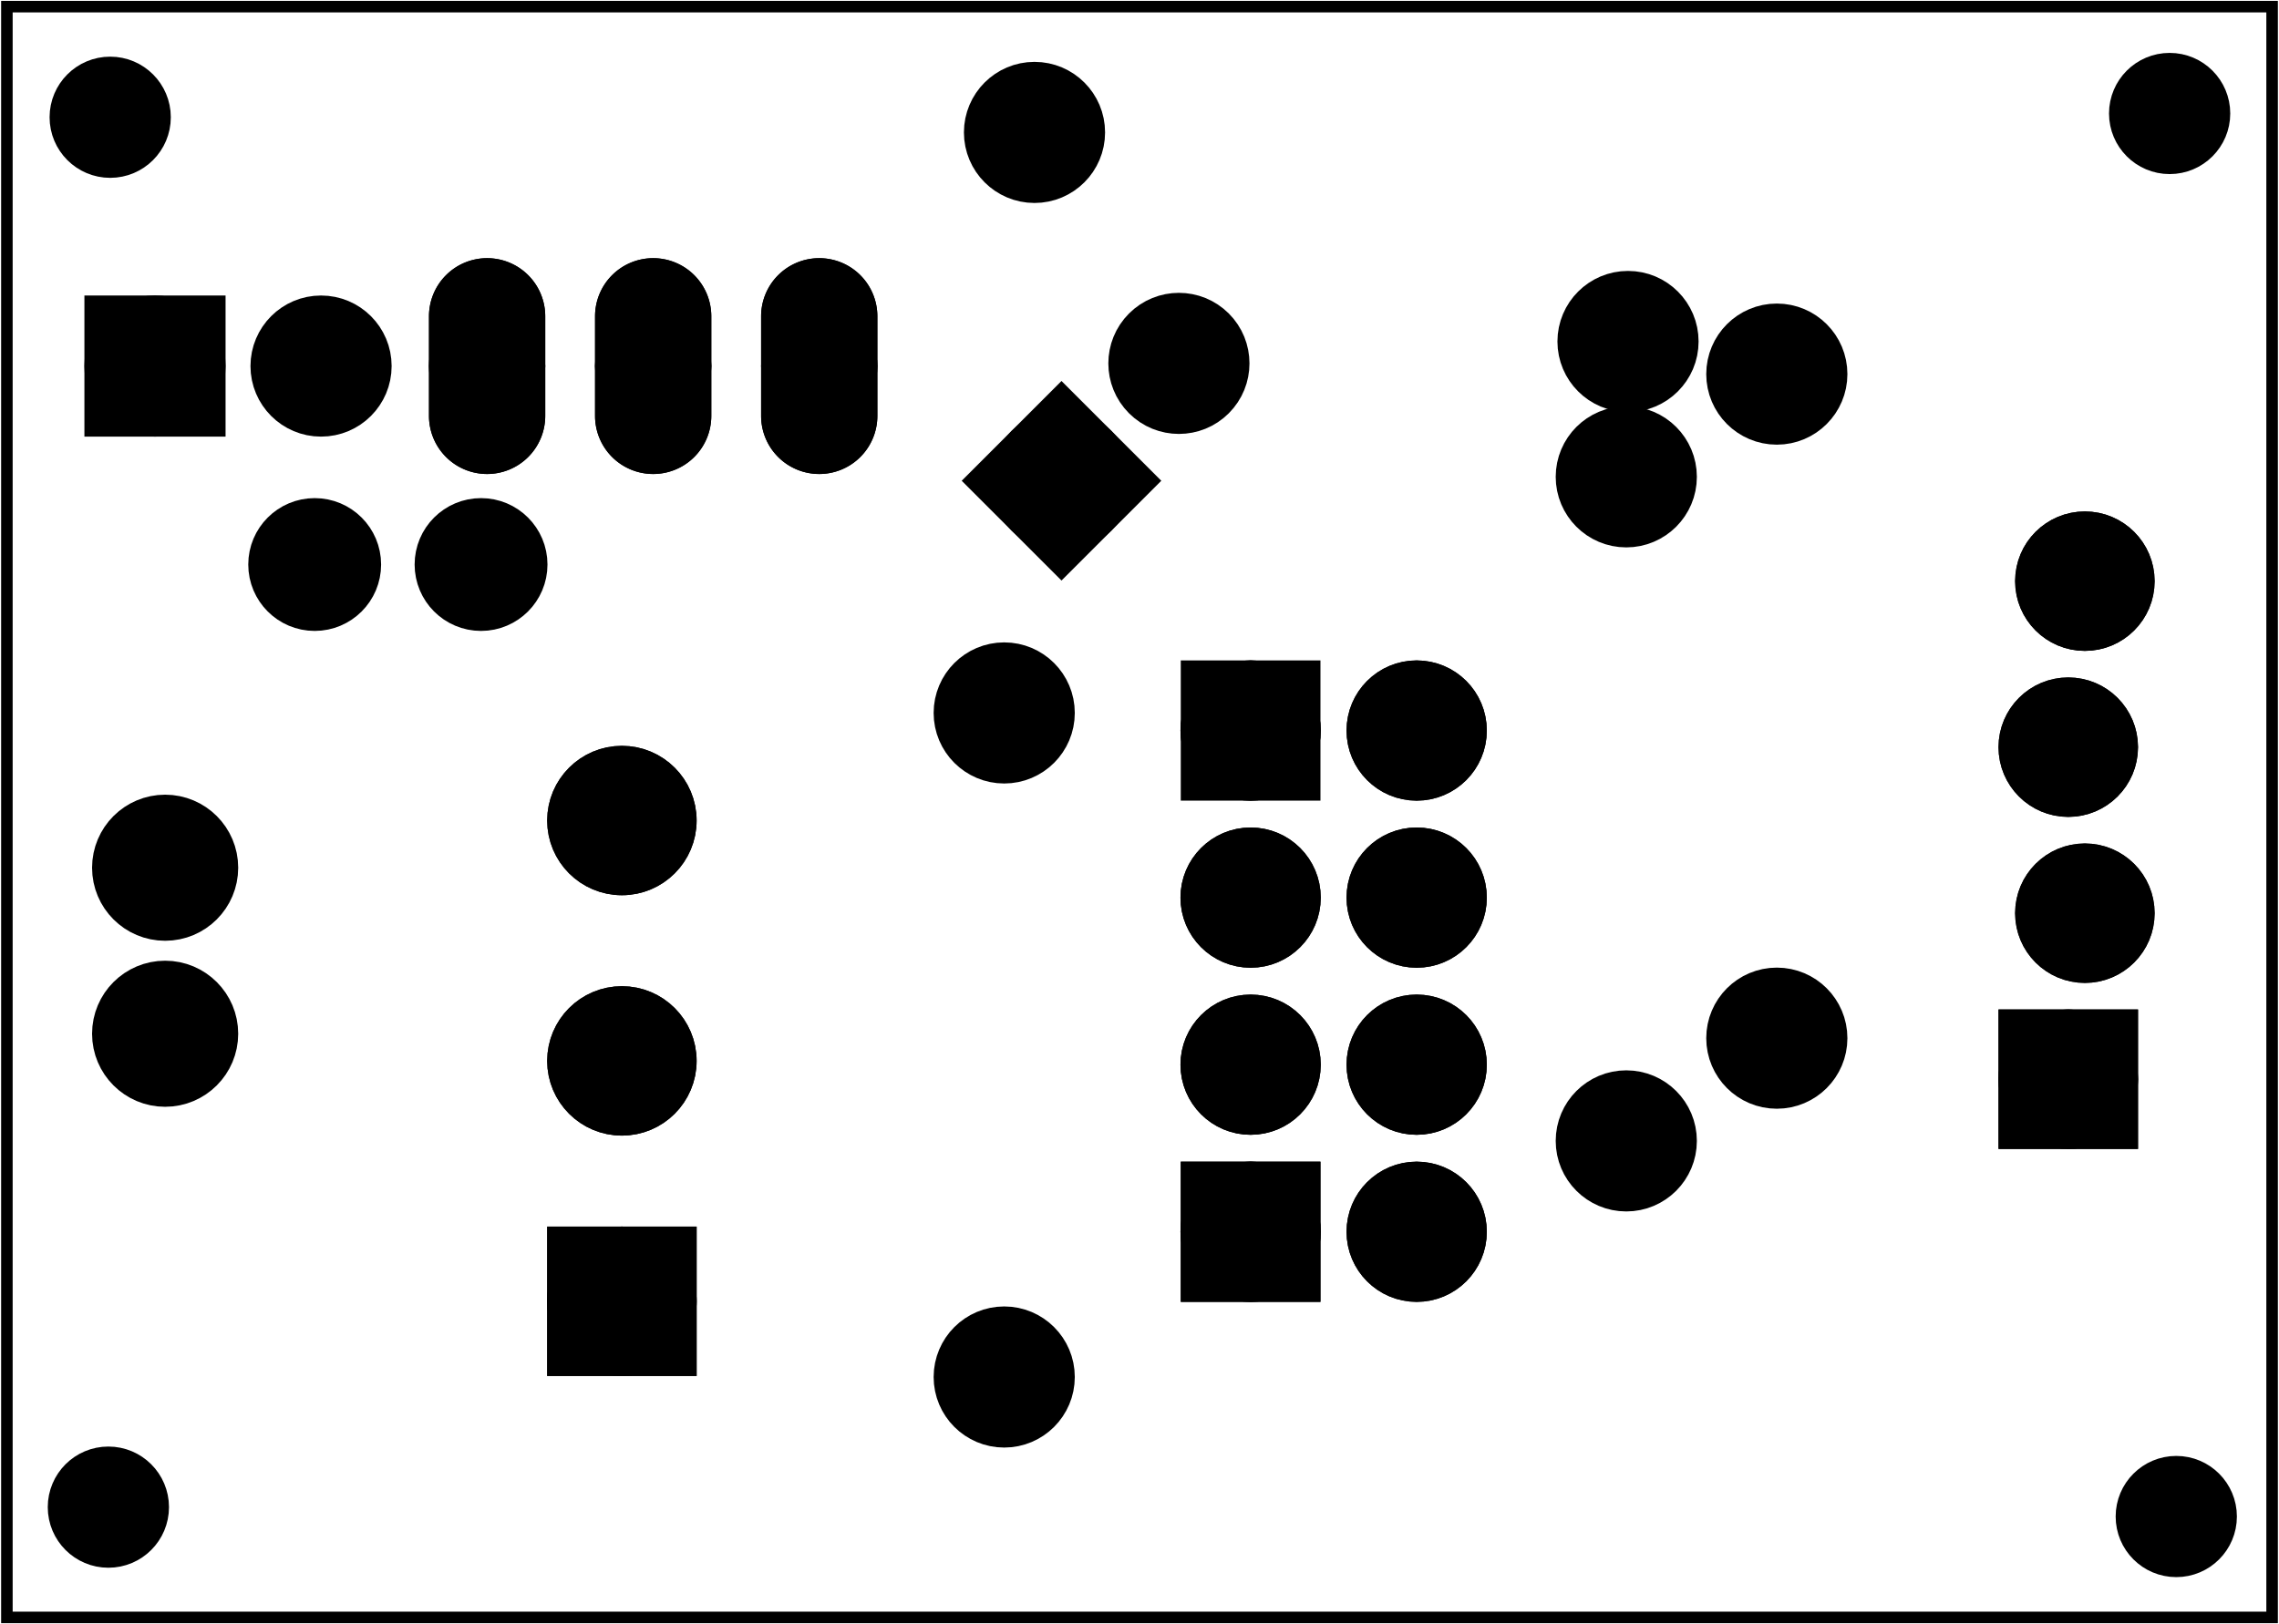 <?xml version='1.0' encoding='UTF-8' standalone='no'?>
<!-- Created with Fritzing (http://www.fritzing.org/) -->
<svg xmlns="http://www.w3.org/2000/svg" x="0in" width="1.372in" y="0in" viewBox="0 0 98.789 70.435" height="0.978in"  version="1.2" baseProfile="tiny" xmlns:svg="http://www.w3.org/2000/svg">
 <g partID="57380">
  <g  id="board">
   <rect width="98.213" x="0.288" y="0.288" height="69.859" stroke-width="0.5"  id="boardoutline" fill-opacity="0.5" fill="none" stroke="black"/>
  </g>
 </g>
 <g partID="246831">
  <g transform="translate(40.09,0.991)">
   <g  id="copper1">
    <circle stroke-width="2.16"  id="connector0pad" cx="4.752" r="1.98" cy="4.752" fill="black" stroke="black"/>
    <circle stroke-width="2.16"  id="connector1pad" cx="30.485" r="1.98" cy="13.819" fill="black" stroke="black"/>
   </g>
  </g>
 </g>
 <g partID="186741">
  <g transform="translate(0.82,61.496)">
   <g  id="copper1">
    <circle stroke-width="1.57"  id="connector0pin" cx="3.868" r="1.843" cy="3.868" fill="black" stroke="black"/>
   </g>
  </g>
 </g>
 <g partID="186721">
  <g transform="translate(0.899,1.217)">
   <g  id="copper1">
    <circle stroke-width="1.57"  id="connector0pin" cx="3.868" r="1.843" cy="3.868" fill="black" stroke="black"/>
   </g>
  </g>
 </g>
 <g partID="186611">
  <g transform="translate(90.478,61.903)">
   <g  id="copper1">
    <circle stroke-width="1.57"  id="connector0pin" cx="3.868" r="1.843" cy="3.868" fill="black" stroke="black"/>
   </g>
  </g>
 </g>
 <g partID="186581">
  <g transform="translate(90.19,1.054)">
   <g  id="copper1">
    <circle stroke-width="1.57"  id="connector0pin" cx="3.868" r="1.843" cy="3.868" fill="black" stroke="black"/>
   </g>
  </g>
 </g>
 <g partID="137301">
  <g transform="translate(12.189,49.873)">
   <g transform="matrix(-1,0,0,-1,0,0)">
    <g  id="copper1">
     <g  id="copper0">
      <circle stroke-width="2.16"  id="connector0pin" cx="5.04" r="2.088" cy="5.04" fill="black" stroke="black"/>
      <circle stroke-width="2.16"  id="connector1pin" cx="5.04" r="2.088" cy="12.24" fill="black" stroke="black"/>
     </g>
    </g>
   </g>
  </g>
 </g>
 <g partID="227941">
  <g transform="translate(17.027,62.74)">
   <g transform="matrix(0,-1,1,0,0,0)">
    <g  id="copper1">
     <circle connectorname="1" stroke-width="1.899"  id="connector0pad" cx="6.304" r="2.29" cy="9.926" fill="black" stroke="black"/>
     <path stroke-width="0.72"  d="m3.424,7.046,5.76,0,0,5.76,-5.76,0,0,-5.76zM4.603,9.926a1.701,1.701,0,1,0,3.402,0,1.701,1.701,0,1,0,-3.402,0z" fill="black" stroke="black"/>
     <circle connectorname="2" stroke-width="1.899"  id="connector1pad" cx="16.729" r="2.29" cy="9.926" fill="black" stroke="black"/>
     <circle connectorname="3" stroke-width="1.899"  id="connector2pad" cx="27.154" r="2.29" cy="9.926" fill="black" stroke="black"/>
     <g  id="copper0">
      <circle connectorname="1" stroke-width="1.899"  id="connector0pad" cx="6.304" r="2.29" cy="9.926" fill="black" stroke="black"/>
      <path stroke-width="0.72"  d="m3.424,7.046,5.76,0,0,5.76,-5.76,0,0,-5.76zM4.603,9.926a1.701,1.701,0,1,0,3.402,0,1.701,1.701,0,1,0,-3.402,0z" fill="black" stroke="black"/>
      <circle connectorname="2" stroke-width="1.899"  id="connector1pad" cx="16.729" r="2.29" cy="9.926" fill="black" stroke="black"/>
      <circle connectorname="3" stroke-width="1.899"  id="connector2pad" cx="27.154" r="2.29" cy="9.926" fill="black" stroke="black"/>
     </g>
    </g>
   </g>
  </g>
 </g>
 <g partID="86151">
  <g transform="translate(37.868,18.305)">
   <g transform="matrix(0.707,-0.707,0.707,0.707,0,0)">
    <g  id="copper1">
     <g  id="copper0">
      <rect width="3.96" x="1.98" y="5.58" height="3.96" stroke-width="2.16"  id="rect11" fill="black" stroke="black"/>
      <circle stroke-width="2.16"  id="connector0pin" cx="3.96" r="1.98" cy="7.56" fill="black" stroke="black"/>
      <circle stroke-width="2.16"  id="connector1pin" cx="11.16" r="1.98" cy="7.56" fill="black" stroke="black"/>
     </g>
    </g>
   </g>
  </g>
 </g>
 <g partID="85771">
  <g transform="translate(2.749,8.316)">
   <g  id="copper1">
    <g  id="copper0">
     <rect width="3.96" x="1.98" y="5.58" height="3.96" stroke-width="2.16"  id="rect11" fill="black" stroke="black"/>
     <circle stroke-width="2.16"  id="connector0pin" cx="3.96" r="1.98" cy="7.56" fill="black" stroke="black"/>
     <circle stroke-width="2.16"  id="connector1pin" cx="11.16" r="1.98" cy="7.56" fill="black" stroke="black"/>
    </g>
   </g>
  </g>
 </g>
 <g partID="91171">
  <g transform="translate(73.931,47.725)">
   <g transform="matrix(0,-1,1,0,0,0)">
    <g  id="copper1">
     <!-- <rect width="55" x="10" y="15.5" fill="none" height="55" stroke="rgb(255, 191, 0)" stroke-width="20" />  -->
     <circle stroke-width="2.16"  id="connector0pin" cx="2.7" r="1.98" cy="3.096" fill="black" stroke="black"/>
     <circle stroke-width="2.16"  id="connector1pin" cx="31.5" r="1.98" cy="3.096" fill="black" stroke="black"/>
    </g>
   </g>
  </g>
 </g>
 <g partID="91651">
  <g transform="translate(67.404,52.18)">
   <g transform="matrix(0,-1,1,0,0,0)">
    <g  id="copper1">
     <!-- <rect width="55" x="10" y="15.5" fill="none" height="55" stroke="rgb(255, 191, 0)" stroke-width="20" />  -->
     <circle stroke-width="2.16"  id="connector0pin" cx="2.7" r="1.98" cy="3.096" fill="black" stroke="black"/>
     <circle stroke-width="2.16"  id="connector1pin" cx="31.5" r="1.98" cy="3.096" fill="black" stroke="black"/>
    </g>
   </g>
  </g>
 </g>
 <g partID="91991">
  <g transform="translate(46.625,28.22)">
   <g transform="matrix(0,1,-1,0,0,0)">
    <g  id="copper1">
     <!-- <rect width="55" x="10" y="15.5" fill="none" height="55" stroke="rgb(255, 191, 0)" stroke-width="20" />  -->
     <circle stroke-width="2.16"  id="connector0pin" cx="2.7" r="1.98" cy="3.096" fill="black" stroke="black"/>
     <circle stroke-width="2.16"  id="connector1pin" cx="31.5" r="1.98" cy="3.096" fill="black" stroke="black"/>
    </g>
   </g>
  </g>
 </g>
 <g partID="102801">
  <g transform="translate(10.753,21.603)">
   <g transform="matrix(1,0,0,1,0,0)">
    <g  id="copper1">
     <circle stroke-width="2.16"  id="connector0pin" cx="2.88" r="1.8" cy="2.88" fill="black" stroke="black"/>
     <circle stroke-width="2.16"  id="connector1pin" cx="10.093" r="1.8" cy="2.88" fill="black" stroke="black"/>
    </g>
   </g>
  </g>
 </g>
 <g partID="65541">
  <g transform="translate(13.333,-36.539)">
   <g  id="copper1">
    <circle connectorname="IN" stroke-width="1.44"  id="connector1pad" cx="7.776" r="1.8" cy="52.416" fill="black" stroke="black"/>
    <path stroke-width="0.72"  d="m7.776,48.096a2.16,2.16,0,0,1,2.16,2.16l0,4.32a2.16,2.16,0,0,1,-2.16,2.16l0,0a2.16,2.16,0,0,1,-2.16,-2.16l0,-4.32a2.16,2.16,0,0,1,2.16,-2.16l0,0zM6.336,52.416a1.44,1.44,0,1,0,2.88,0,1.44,1.44,0,1,0,-2.88,0z" fill="black" stroke="black"/>
    <circle connectorname="GND" stroke-width="1.44"  id="connector0pad" cx="14.976" r="1.8" cy="52.416" fill="black" stroke="black"/>
    <path stroke-width="0.72"  d="m14.976,48.096a2.16,2.16,0,0,1,2.16,2.16l0,4.32a2.16,2.16,0,0,1,-2.16,2.16l0,0a2.16,2.16,0,0,1,-2.16,-2.16l0,-4.32a2.16,2.16,0,0,1,2.16,-2.16l0,0zM13.536,52.416a1.44,1.44,0,1,0,2.88,0,1.44,1.44,0,1,0,-2.88,0z" fill="black" stroke="black"/>
    <circle connectorname="OUT" stroke-width="1.44"  id="connector2pad" cx="22.176" r="1.8" cy="52.416" fill="black" stroke="black"/>
    <path stroke-width="0.72"  d="m22.176,48.096a2.16,2.16,0,0,1,2.16,2.16l0,4.32a2.16,2.16,0,0,1,-2.16,2.16l0,0a2.16,2.16,0,0,1,-2.16,-2.16l0,-4.32a2.16,2.16,0,0,1,2.16,-2.16l0,0zM20.736,52.416a1.44,1.44,0,1,0,2.88,0,1.44,1.44,0,1,0,-2.88,0z" fill="black" stroke="black"/>
    <circle stroke-width="0.72"  id="nonconn0" cx="14.976" r="4.68" cy="9.936" fill="black" stroke="black"/>
    <g  id="copper0">
     <circle connectorname="IN" stroke-width="1.44"  id="connector1pad" cx="7.776" r="1.8" cy="52.416" fill="black" stroke="black"/>
     <path stroke-width="0.72"  d="m7.776,48.096a2.16,2.16,0,0,1,2.16,2.16l0,4.32a2.16,2.16,0,0,1,-2.16,2.16l0,0a2.16,2.16,0,0,1,-2.16,-2.16l0,-4.32a2.16,2.16,0,0,1,2.16,-2.16l0,0zM6.336,52.416a1.44,1.44,0,1,0,2.88,0,1.44,1.44,0,1,0,-2.88,0z" fill="black" stroke="black"/>
     <circle connectorname="GND" stroke-width="1.44"  id="connector0pad" cx="14.976" r="1.8" cy="52.416" fill="black" stroke="black"/>
     <path stroke-width="0.72"  d="m14.976,48.096a2.16,2.16,0,0,1,2.16,2.16l0,4.32a2.16,2.16,0,0,1,-2.16,2.16l0,0a2.16,2.16,0,0,1,-2.16,-2.16l0,-4.32a2.16,2.16,0,0,1,2.16,-2.16l0,0zM13.536,52.416a1.44,1.44,0,1,0,2.88,0,1.44,1.44,0,1,0,-2.88,0z" fill="black" stroke="black"/>
     <circle connectorname="OUT" stroke-width="1.44"  id="connector2pad" cx="22.176" r="1.8" cy="52.416" fill="black" stroke="black"/>
     <path stroke-width="0.72"  d="m22.176,48.096a2.16,2.16,0,0,1,2.16,2.16l0,4.32a2.16,2.16,0,0,1,-2.16,2.16l0,0a2.16,2.16,0,0,1,-2.16,-2.16l0,-4.32a2.16,2.16,0,0,1,2.16,-2.16l0,0zM20.736,52.416a1.44,1.44,0,1,0,2.88,0,1.44,1.44,0,1,0,-2.88,0z" fill="black" stroke="black"/>
     <circle stroke-width="0.72"  id="nonconn1" cx="14.976" r="4.68" cy="9.936" fill="black" stroke="black"/>
    </g>
   </g>
  </g>
 </g>
 <g partID="68481">
  <g transform="translate(81.203,50.585)">
   <g transform="matrix(0,-1,1,0,0,0)">
    <g  id="copper1">
     <circle connectorname="1" stroke-width="1.944"  id="connector0pad" cx="3.78" r="2.052" cy="8.46" fill="black" stroke="black"/>
     <path stroke-width="0.72"  d="m1.116,5.796,5.328,0,0,5.328,-5.328,0,0,-5.328zM2.34,8.46a1.44,1.44,0,1,0,2.88,0,1.44,1.44,0,1,0,-2.88,0z" fill="black" stroke="black"/>
     <circle connectorname="2" stroke-width="1.944"  id="connector1pad" cx="10.98" r="2.052" cy="9.18" fill="black" stroke="black"/>
     <circle connectorname="3" stroke-width="1.944"  id="connector2pad" cx="18.18" r="2.052" cy="8.46" fill="black" stroke="black"/>
     <circle connectorname="4" stroke-width="1.944"  id="connector3pad" cx="25.38" r="2.052" cy="9.18" fill="black" stroke="black"/>
     <g  id="copper0">
      <circle connectorname="1" stroke-width="1.944"  id="connector0pad" cx="3.78" r="2.052" cy="8.46" fill="black" stroke="black"/>
      <path stroke-width="0.72"  d="m1.116,5.796,5.328,0,0,5.328,-5.328,0,0,-5.328zM2.34,8.46a1.44,1.44,0,1,0,2.88,0,1.44,1.44,0,1,0,-2.88,0z" fill="black" stroke="black"/>
      <circle connectorname="2" stroke-width="1.944"  id="connector1pad" cx="10.98" r="2.052" cy="9.18" fill="black" stroke="black"/>
      <circle connectorname="3" stroke-width="1.944"  id="connector2pad" cx="18.18" r="2.052" cy="8.46" fill="black" stroke="black"/>
      <circle connectorname="4" stroke-width="1.944"  id="connector3pad" cx="25.38" r="2.052" cy="9.18" fill="black" stroke="black"/>
     </g>
    </g>
   </g>
  </g>
 </g>
 <g partID="57451">
  <g transform="translate(50.324,57.334)">
   <g transform="matrix(0,-1,1,0,0,0)">
    <g  id="copper1" gorn="0.2">
     <rect width="4.13" x="1.848" y="1.836" height="4.104" stroke-width="1.952"  fill="black" stroke="black"/>
     <circle connectorname="1" stroke-width="1.952"  id="connector0pad" gorn="0.2.1" cx="3.913" r="2.065" cy="3.888" fill="black" stroke="black"/>
     <circle connectorname="2" stroke-width="1.952"  id="connector1pad" gorn="0.2.2" cx="3.913" r="2.065" cy="11.088" fill="black" stroke="black"/>
     <circle connectorname="3" stroke-width="1.952"  id="connector2pad" gorn="0.2.3" cx="11.159" r="2.065" cy="3.888" fill="black" stroke="black"/>
     <circle connectorname="4" stroke-width="1.952"  id="connector3pad" gorn="0.2.4" cx="11.159" r="2.065" cy="11.088" fill="black" stroke="black"/>
     <circle connectorname="5" stroke-width="1.952"  id="connector4pad" gorn="0.2.5" cx="18.405" r="2.065" cy="3.888" fill="black" stroke="black"/>
     <circle connectorname="6" stroke-width="1.952"  id="connector5pad" gorn="0.2.6" cx="18.405" r="2.065" cy="11.088" fill="black" stroke="black"/>
     <circle connectorname="7" stroke-width="1.952"  id="connector6pad" gorn="0.2.7" cx="25.651" r="2.065" cy="3.888" fill="black" stroke="black"/>
     <circle connectorname="8" stroke-width="1.952"  id="connector7pad" gorn="0.2.8" cx="25.651" r="2.065" cy="11.088" fill="black" stroke="black"/>
     <g  id="copper0" gorn="0.2.9">
      <rect width="4.13" x="1.848" y="1.836" height="4.104" stroke-width="1.952"  fill="black" stroke="black"/>
      <circle connectorname="1" stroke-width="1.952"  id="connector6pin" gorn="0.2.9.1" cx="3.913" r="2.065" cy="3.888" fill="black" stroke="black"/>
      <circle connectorname="2" stroke-width="1.952"  id="connector7pin" gorn="0.2.9.2" cx="3.913" r="2.065" cy="11.088" fill="black" stroke="black"/>
      <circle connectorname="3" stroke-width="1.952"  id="connector4pin" gorn="0.2.9.3" cx="11.159" r="2.065" cy="3.888" fill="black" stroke="black"/>
      <circle connectorname="4" stroke-width="1.952"  id="connector5pin" gorn="0.2.9.4" cx="11.159" r="2.065" cy="11.088" fill="black" stroke="black"/>
      <circle connectorname="5" stroke-width="1.952"  id="connector2pin" gorn="0.2.9.5" cx="18.405" r="2.065" cy="3.888" fill="black" stroke="black"/>
      <circle connectorname="6" stroke-width="1.952"  id="connector3pin" gorn="0.2.9.6" cx="18.405" r="2.065" cy="11.088" fill="black" stroke="black"/>
      <rect width="4.13" x="23.586" y="1.836" height="4.104" stroke-width="1.952"  fill="black" stroke="black"/>
      <circle connectorname="7" stroke-width="1.952"  id="connector0pin" gorn="0.2.9.8" cx="25.651" r="2.065" cy="3.888" fill="black" stroke="black"/>
      <circle connectorname="8" stroke-width="1.952"  id="connector1pin" gorn="0.2.9.9" cx="25.651" r="2.065" cy="11.088" fill="black" stroke="black"/>
     </g>
    </g>
   </g>
  </g>
 </g>
</svg>
